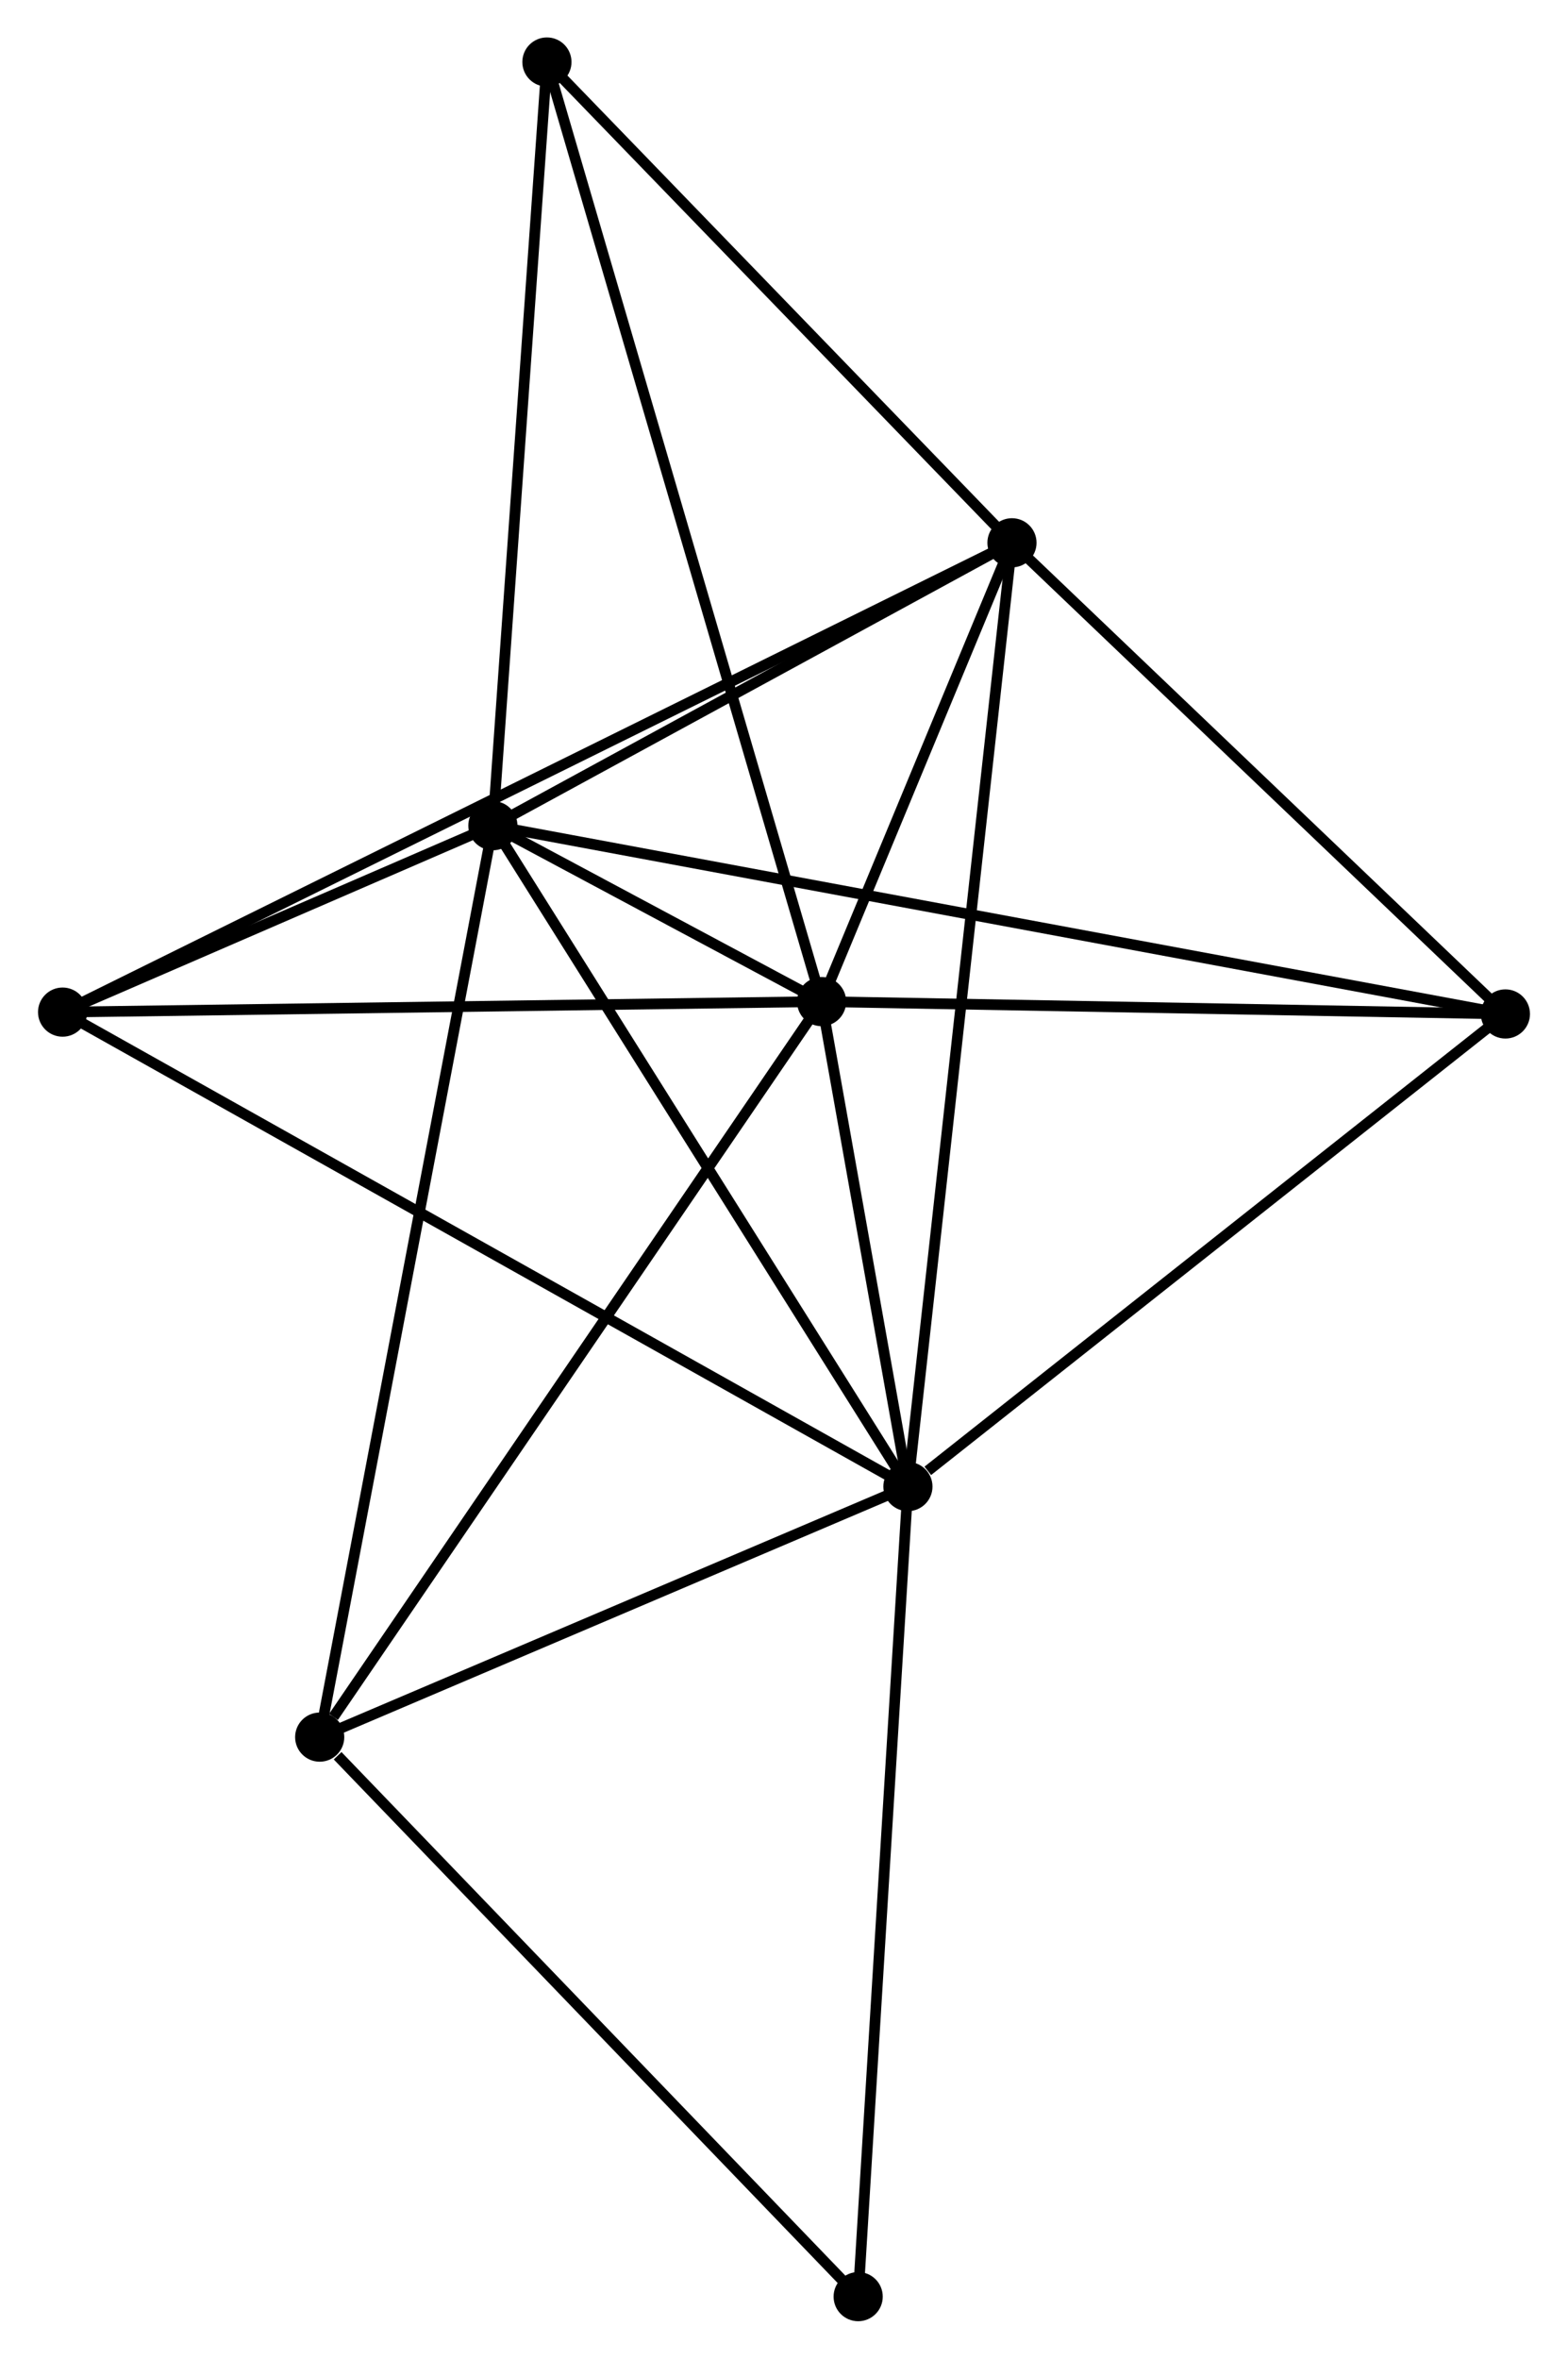 <?xml version="1.0" encoding="UTF-8" standalone="no"?>
<!DOCTYPE svg PUBLIC "-//W3C//DTD SVG 1.1//EN"
 "http://www.w3.org/Graphics/SVG/1.1/DTD/svg11.dtd">
<!-- Generated by graphviz version 2.36.0 (20140111.2315)
 -->
<!-- Title: %3 Pages: 1 -->
<svg width="147pt" height="221pt"
 viewBox="0.00 0.00 146.62 220.60" xmlns="http://www.w3.org/2000/svg" xmlns:xlink="http://www.w3.org/1999/xlink">
<g id="graph0" class="graph" transform="scale(1 1) rotate(0) translate(4 216.597)">
<title>%3</title>
<!-- 0 -->
<g id="node1" class="node"><title>0</title>
<ellipse fill="black" stroke="black" cx="80.906" cy="-77.563" rx="1.8" ry="1.8"/>
</g>
<!-- 1 -->
<g id="node2" class="node"><title>1</title>
<ellipse fill="black" stroke="black" cx="72.829" cy="-122.921" rx="1.8" ry="1.8"/>
</g>
<!-- 0&#45;&#45;1 -->
<g id="edge1" class="edge"><title>0&#45;&#45;1</title>
<path fill="none" stroke="black" d="M80.559,-79.512C79.231,-86.973 74.477,-113.669 73.166,-121.03"/>
</g>
<!-- 2 -->
<g id="node3" class="node"><title>2</title>
<ellipse fill="black" stroke="black" cx="42.067" cy="-139.373" rx="1.8" ry="1.8"/>
</g>
<!-- 0&#45;&#45;2 -->
<g id="edge2" class="edge"><title>0&#45;&#45;2</title>
<path fill="none" stroke="black" d="M79.946,-79.091C74.619,-87.568 48.734,-128.762 43.136,-137.671"/>
</g>
<!-- 3 -->
<g id="node4" class="node"><title>3</title>
<ellipse fill="black" stroke="black" cx="90.643" cy="-165.832" rx="1.8" ry="1.8"/>
</g>
<!-- 0&#45;&#45;3 -->
<g id="edge3" class="edge"><title>0&#45;&#45;3</title>
<path fill="none" stroke="black" d="M81.11,-79.407C82.377,-90.894 89.177,-152.541 90.44,-163.998"/>
</g>
<!-- 4 -->
<g id="node5" class="node"><title>4</title>
<ellipse fill="black" stroke="black" cx="136.819" cy="-121.765" rx="1.8" ry="1.8"/>
</g>
<!-- 0&#45;&#45;4 -->
<g id="edge4" class="edge"><title>0&#45;&#45;4</title>
<path fill="none" stroke="black" d="M82.767,-79.034C91.407,-85.865 127.532,-114.423 135.33,-120.588"/>
</g>
<!-- 5 -->
<g id="node6" class="node"><title>5</title>
<ellipse fill="black" stroke="black" cx="1.8" cy="-121.937" rx="1.8" ry="1.8"/>
</g>
<!-- 0&#45;&#45;5 -->
<g id="edge5" class="edge"><title>0&#45;&#45;5</title>
<path fill="none" stroke="black" d="M79.254,-78.49C68.959,-84.265 13.712,-115.256 3.443,-121.016"/>
</g>
<!-- 6 -->
<g id="node7" class="node"><title>6</title>
<ellipse fill="black" stroke="black" cx="25.86" cy="-54.129" rx="1.8" ry="1.8"/>
</g>
<!-- 0&#45;&#45;6 -->
<g id="edge6" class="edge"><title>0&#45;&#45;6</title>
<path fill="none" stroke="black" d="M79.075,-76.784C70.717,-73.226 36.243,-58.549 27.755,-54.935"/>
</g>
<!-- 8 -->
<g id="node8" class="node"><title>8</title>
<ellipse fill="black" stroke="black" cx="76.251" cy="-1.8" rx="1.8" ry="1.8"/>
</g>
<!-- 0&#45;&#45;8 -->
<g id="edge7" class="edge"><title>0&#45;&#45;8</title>
<path fill="none" stroke="black" d="M80.791,-75.691C80.147,-65.209 76.996,-13.918 76.362,-3.607"/>
</g>
<!-- 1&#45;&#45;2 -->
<g id="edge8" class="edge"><title>1&#45;&#45;2</title>
<path fill="none" stroke="black" d="M71.175,-123.806C65.884,-126.636 49.394,-135.454 43.882,-138.402"/>
</g>
<!-- 1&#45;&#45;3 -->
<g id="edge9" class="edge"><title>1&#45;&#45;3</title>
<path fill="none" stroke="black" d="M73.594,-124.765C76.525,-131.823 87.009,-157.079 89.9,-164.043"/>
</g>
<!-- 1&#45;&#45;4 -->
<g id="edge10" class="edge"><title>1&#45;&#45;4</title>
<path fill="none" stroke="black" d="M74.675,-122.888C83.855,-122.722 124.549,-121.987 134.579,-121.805"/>
</g>
<!-- 1&#45;&#45;5 -->
<g id="edge11" class="edge"><title>1&#45;&#45;5</title>
<path fill="none" stroke="black" d="M70.78,-122.893C60.408,-122.749 13.795,-122.103 3.723,-121.964"/>
</g>
<!-- 1&#45;&#45;6 -->
<g id="edge12" class="edge"><title>1&#45;&#45;6</title>
<path fill="none" stroke="black" d="M71.668,-121.221C65.226,-111.786 33.923,-65.938 27.153,-56.022"/>
</g>
<!-- 7 -->
<g id="node9" class="node"><title>7</title>
<ellipse fill="black" stroke="black" cx="47.124" cy="-210.797" rx="1.8" ry="1.8"/>
</g>
<!-- 1&#45;&#45;7 -->
<g id="edge13" class="edge"><title>1&#45;&#45;7</title>
<path fill="none" stroke="black" d="M72.292,-124.757C68.947,-136.193 50.995,-197.565 47.658,-208.972"/>
</g>
<!-- 2&#45;&#45;3 -->
<g id="edge14" class="edge"><title>2&#45;&#45;3</title>
<path fill="none" stroke="black" d="M43.683,-140.253C51.058,-144.27 81.48,-160.841 88.971,-164.921"/>
</g>
<!-- 2&#45;&#45;4 -->
<g id="edge15" class="edge"><title>2&#45;&#45;4</title>
<path fill="none" stroke="black" d="M44.046,-139.005C56.377,-136.713 122.551,-124.416 134.851,-122.131"/>
</g>
<!-- 2&#45;&#45;5 -->
<g id="edge16" class="edge"><title>2&#45;&#45;5</title>
<path fill="none" stroke="black" d="M40.336,-138.624C33.713,-135.756 10.014,-125.494 3.479,-122.664"/>
</g>
<!-- 2&#45;&#45;6 -->
<g id="edge17" class="edge"><title>2&#45;&#45;6</title>
<path fill="none" stroke="black" d="M41.728,-137.592C39.619,-126.499 28.3,-66.964 26.197,-55.899"/>
</g>
<!-- 2&#45;&#45;7 -->
<g id="edge18" class="edge"><title>2&#45;&#45;7</title>
<path fill="none" stroke="black" d="M42.213,-141.433C42.951,-151.863 46.27,-198.735 46.987,-208.863"/>
</g>
<!-- 3&#45;&#45;4 -->
<g id="edge19" class="edge"><title>3&#45;&#45;4</title>
<path fill="none" stroke="black" d="M92.179,-164.366C99.19,-157.675 128.109,-130.077 135.229,-123.282"/>
</g>
<!-- 3&#45;&#45;5 -->
<g id="edge20" class="edge"><title>3&#45;&#45;5</title>
<path fill="none" stroke="black" d="M88.787,-164.915C77.225,-159.203 15.178,-128.547 3.645,-122.849"/>
</g>
<!-- 3&#45;&#45;7 -->
<g id="edge21" class="edge"><title>3&#45;&#45;7</title>
<path fill="none" stroke="black" d="M89.195,-167.328C82.588,-174.155 55.333,-202.316 48.622,-209.249"/>
</g>
<!-- 6&#45;&#45;8 -->
<g id="edge22" class="edge"><title>6&#45;&#45;8</title>
<path fill="none" stroke="black" d="M27.537,-52.387C35.324,-44.301 67.881,-10.492 74.91,-3.193"/>
</g>
</g>
</svg>
